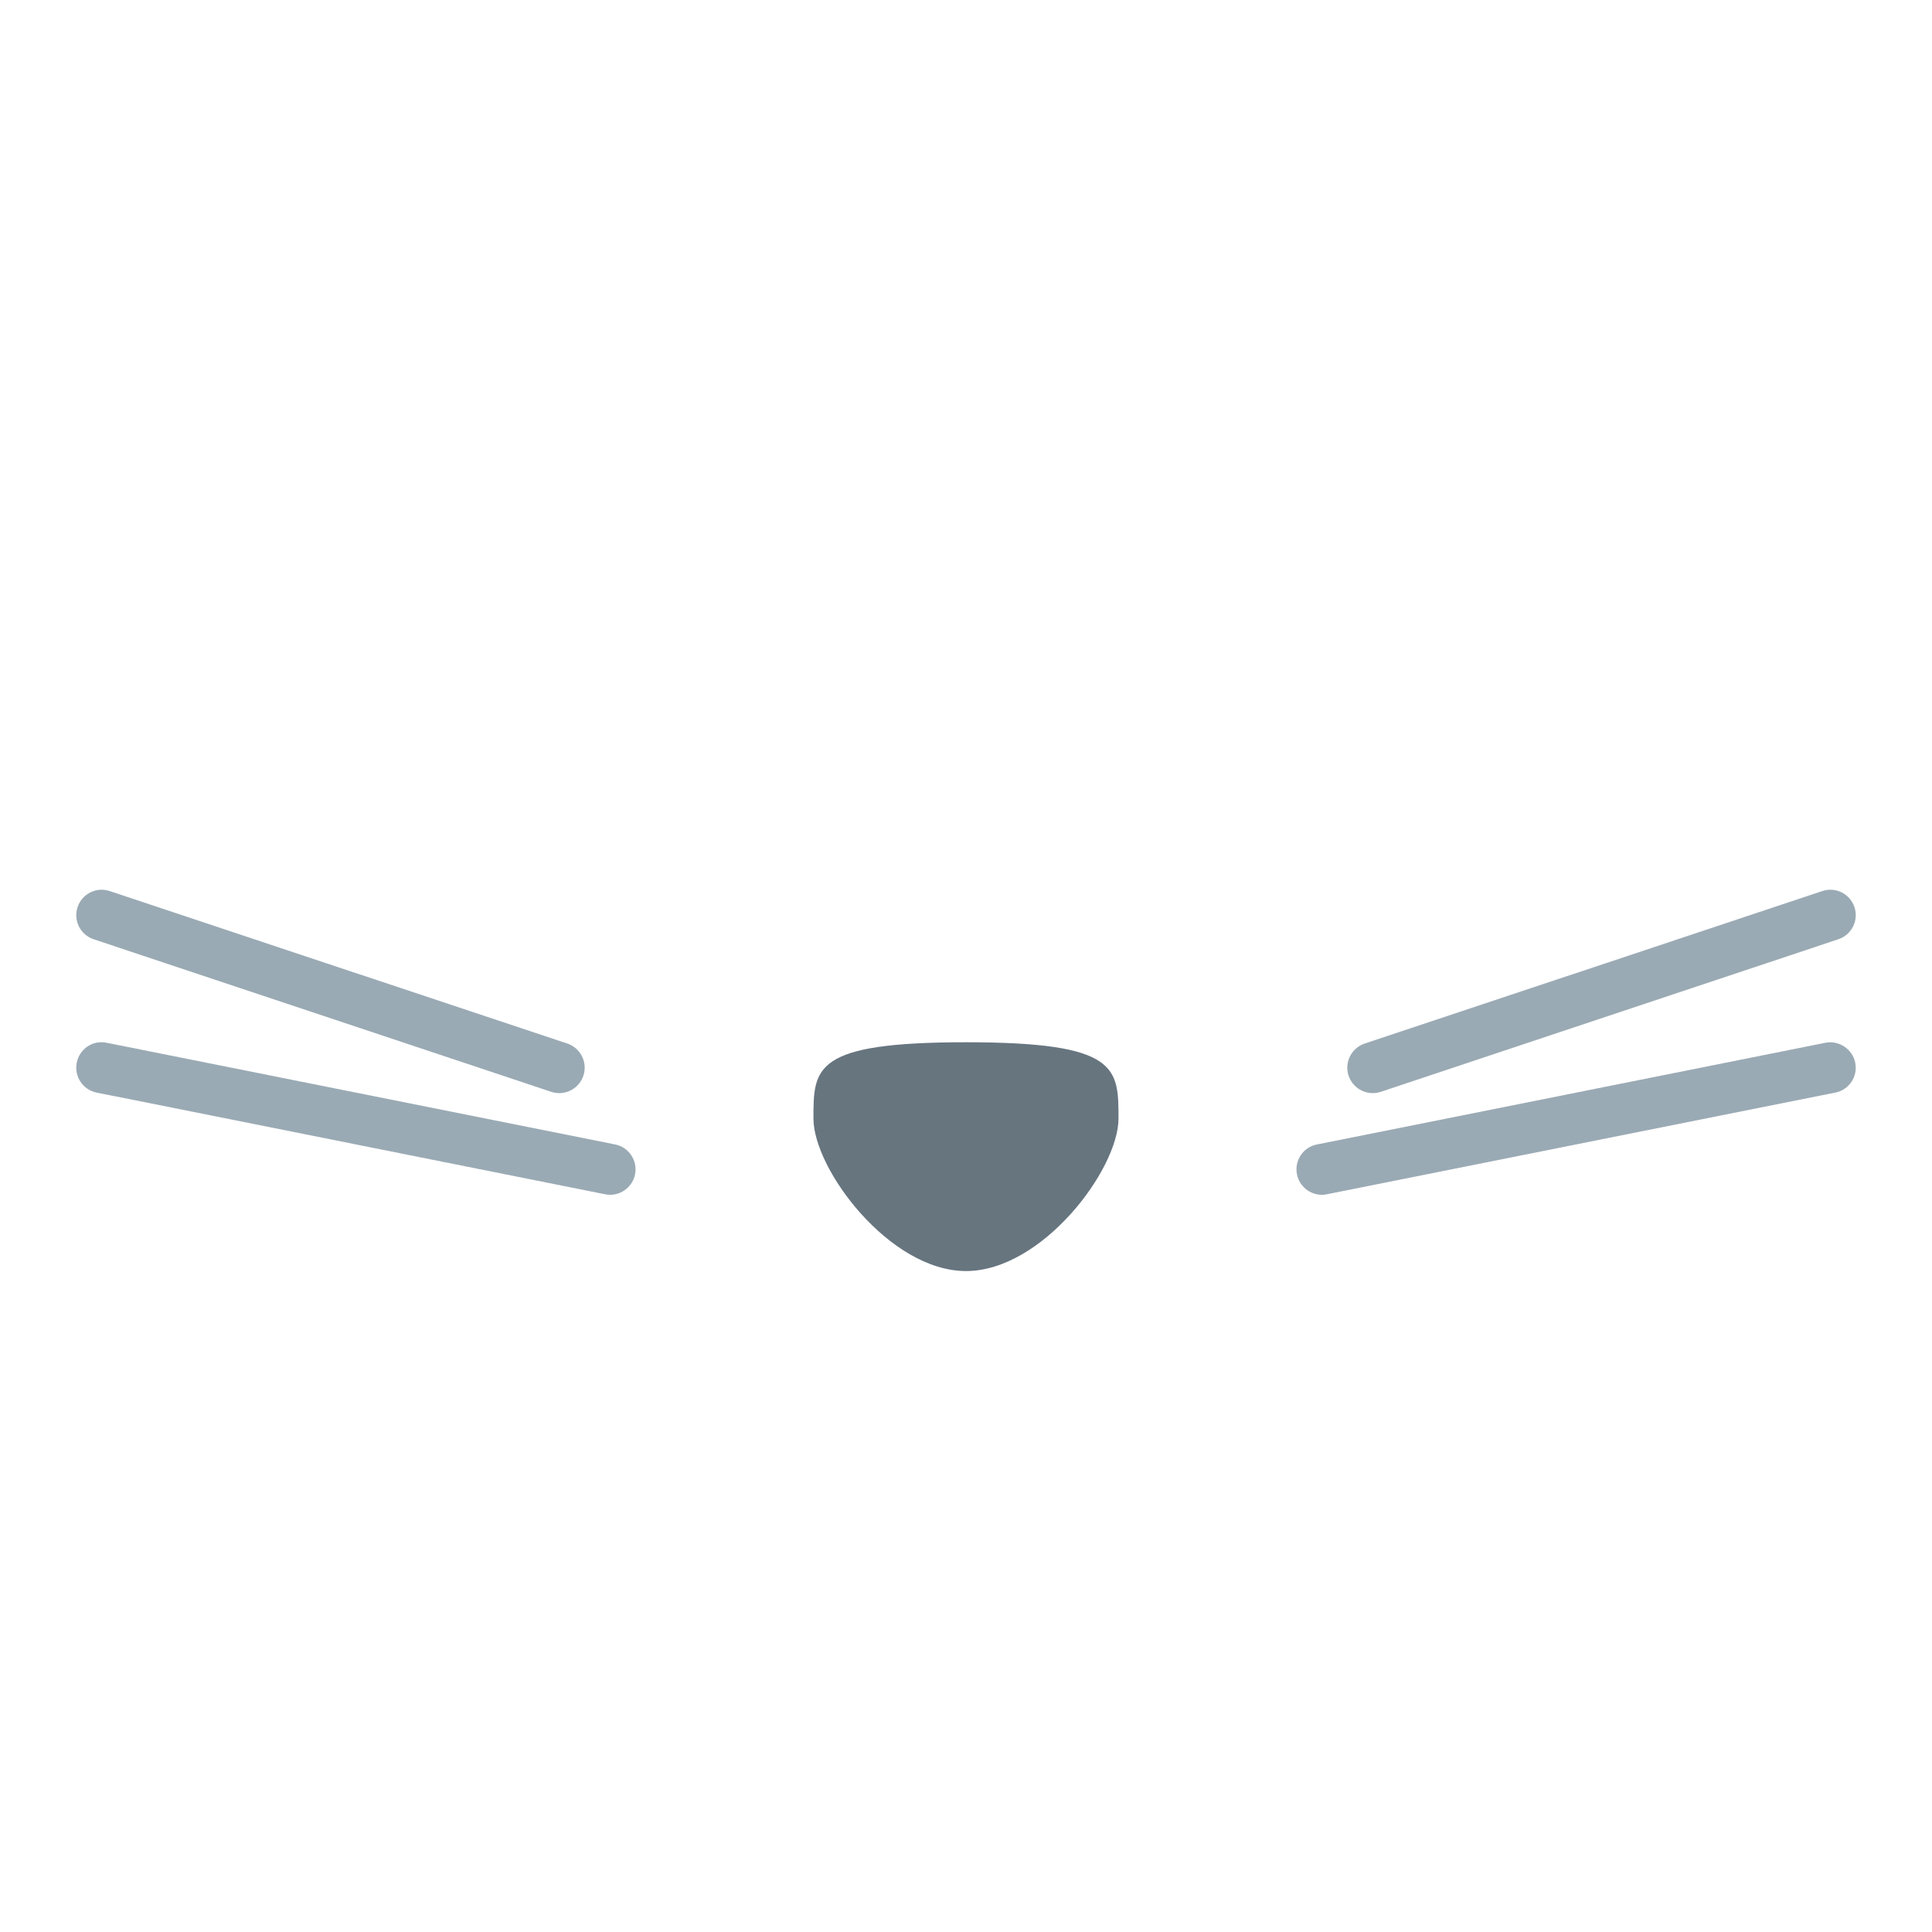 <?xml version="1.0" standalone="no"?><!-- Generator: Gravit.io --><svg xmlns="http://www.w3.org/2000/svg" xmlns:xlink="http://www.w3.org/1999/xlink" style="isolation:isolate" viewBox="0 0 256 256" width="256" height="256"><defs><clipPath id="_clipPath_lHtBPGToi3fKYgSelu9CrRBwUhL40G5X"><rect width="256" height="256"/></clipPath></defs><g clip-path="url(#_clipPath_lHtBPGToi3fKYgSelu9CrRBwUhL40G5X)"><g id="1f63c"><g id="g12"><clipPath id="_clipPath_xNTHUfw0uIaPEZKbiO9NyoLwnh5a2nII"><path d=" M 0 0 L 256 0 L 256 256 L 0 256 L 0 0 Z " fill="rgb(255,255,255)"/></clipPath><g clip-path="url(#_clipPath_xNTHUfw0uIaPEZKbiO9NyoLwnh5a2nII)"><g id="g14"><g id="g40"><path d=" M 127.997 138.105 C 148.207 138.105 148.207 141.474 148.207 148.211 C 148.207 154.947 138.102 168.421 127.997 168.421 C 117.891 168.421 107.786 154.947 107.786 148.211 C 107.786 141.474 107.786 138.105 127.997 138.105 Z " fill="rgb(103,117,127)"/></g><g id="g44"><path d=" M 181.895 144.842 C 180.487 144.842 179.173 143.946 178.695 142.538 C 178.109 140.773 179.065 138.867 180.83 138.274 L 241.462 118.07 C 243.234 117.477 245.133 118.434 245.726 120.199 C 246.312 121.964 245.356 123.87 243.591 124.456 L 182.959 144.674 C 182.602 144.788 182.252 144.842 181.895 144.842 Z " fill="rgb(154,170,180)"/></g><g id="g48"><path d=" M 175.151 158.316 C 173.581 158.316 172.18 157.211 171.857 155.608 C 171.486 153.782 172.672 152.003 174.498 151.646 L 241.866 138.173 C 243.618 137.809 245.464 138.981 245.827 140.813 C 246.198 142.639 245.012 144.418 243.187 144.775 L 175.818 158.248 C 175.596 158.296 175.373 158.316 175.151 158.316 Z " fill="rgb(154,170,180)"/></g><g id="g52"><path d=" M 74.105 144.842 C 73.755 144.842 73.398 144.788 73.041 144.674 L 12.409 124.456 C 10.644 123.87 9.688 121.964 10.28 120.199 C 10.867 118.434 12.76 117.477 14.538 118.07 L 75.17 138.274 C 76.935 138.867 77.891 140.773 77.299 142.538 C 76.827 143.946 75.513 144.842 74.105 144.842 Z " fill="rgb(154,170,180)"/></g><g id="g56"><path d=" M 80.845 158.316 C 80.63 158.316 80.408 158.296 80.179 158.248 L 12.81 144.775 C 10.991 144.418 9.805 142.639 10.169 140.813 C 10.533 138.988 12.278 137.789 14.137 138.173 L 81.506 151.646 C 83.325 152.003 84.51 153.782 84.147 155.608 C 83.823 157.211 82.415 158.316 80.845 158.316 Z " fill="rgb(154,170,180)"/></g></g></g></g></g></g></svg>